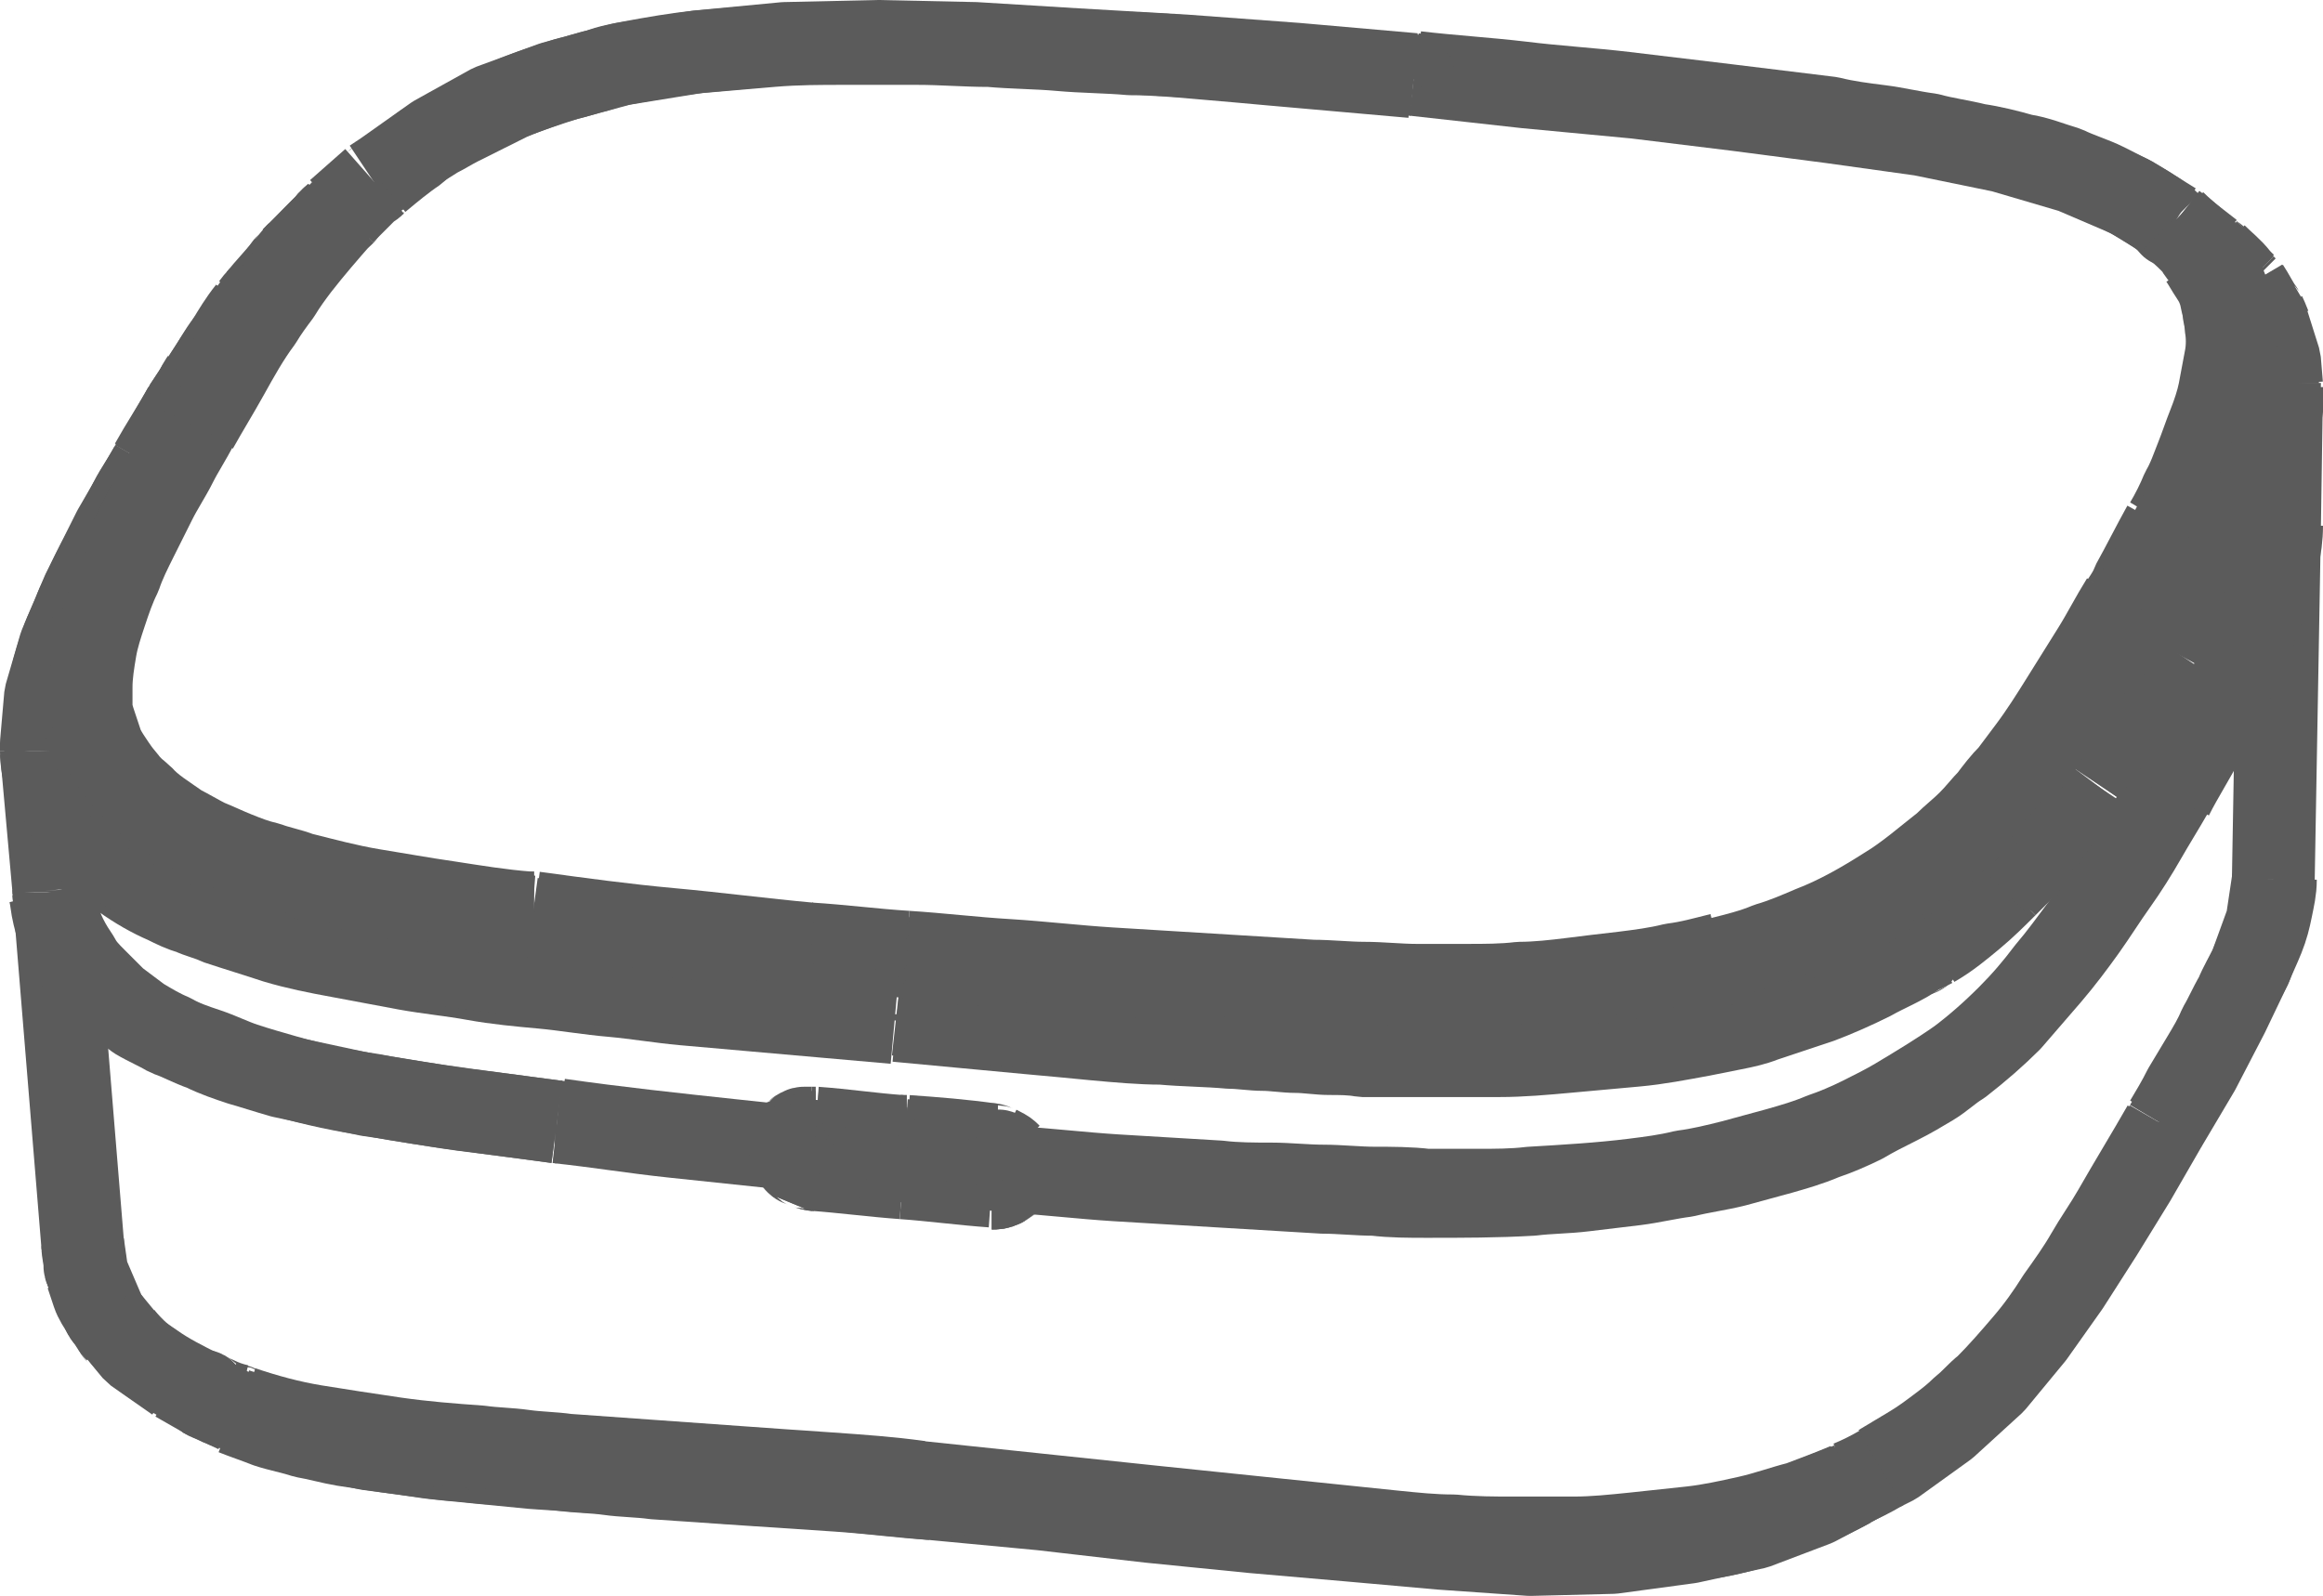 <?xml version="1.0" encoding="utf-8"?>
<!-- Generator: Adobe Illustrator 27.1.1, SVG Export Plug-In . SVG Version: 6.00 Build 0)  -->
<svg version="1.1" id="Layer_1" xmlns:xodm="http://www.corel.com/coreldraw/odm/2003"
	 xmlns="http://www.w3.org/2000/svg" xmlns:xlink="http://www.w3.org/1999/xlink" x="0px" y="0px" viewBox="0 0 112.2 77.1"
	 style="enable-background:new 0 0 112.2 77.1;" xml:space="preserve">
<style type="text/css">
	.st0{fill:none;stroke:#5B5B5B;stroke-width:4;stroke-linejoin:bevel;stroke-miterlimit:10;}
</style>
<g id="图层_x0020_1">
	<g id="_1987374723344">
		<g>
			<line class="st0" x1="2.6" y1="43.1" x2="4" y2="60.2"/>
			<line class="st0" x1="2" y1="36.3" x2="2.6" y2="43"/>
			<polyline class="st0" points="4,60.1 4.2,61.5 5.1,63.6 6.5,65.3 8.5,66.7 			"/>
			<polyline class="st0" points="7.3,22.5 5.5,25.6 4,28.6 2.9,31.2 2.2,33.6 2,35.9 2,36.3 			"/>
			<path class="st0" d="M7.3,22.5L7.3,22.5 M7.3,22.5L7.3,22.5"/>
			<path class="st0" d="M8.9,19.7L8.9,19.7 M8.9,19.7l-1.6,2.8"/>
			<path class="st0" d="M7.3,22.4L7.3,22.4 M7.3,22.4L7.3,22.4"/>
			<polyline class="st0" points="16.3,10.3 14.3,12.3 12.4,14.6 10.6,17.1 8.9,19.7 			"/>
			<path class="st0" d="M18,8.7L18,8.7 M18,8.7l-1.7,1.5"/>
			<path class="st0" d="M9.2,20.7L9.2,20.7 M7.3,22.4l1.8-1.7"/>
			<polyline class="st0" points="11.4,68.2 11.7,68.3 14.5,69.3 17.8,70 21.6,70.5 25.7,70.9 30.1,71.2 34.8,71.6 39.8,71.9 
				45,72.4 			"/>
			<line class="st0" x1="9.7" y1="67.4" x2="9.9" y2="67.5"/>
			<line class="st0" x1="9.7" y1="67.4" x2="11.4" y2="68.2"/>
			<line class="st0" x1="8.5" y1="66.7" x2="9.9" y2="67.5"/>
			<polyline class="st0" points="45,72.4 50.3,72.9 55.5,73.5 60.5,74 65.1,74.4 69.6,74.8 73.9,75.1 77.9,75 81.6,74.5 84.8,73.8 
				87.7,72.7 89.4,71.8 			"/>
			<line class="st0" x1="45" y1="72.4" x2="45" y2="72.4"/>
			<line class="st0" x1="44.4" y1="71.9" x2="45" y2="72.4"/>
			<line class="st0" x1="43.8" y1="55.6" x2="43.7" y2="55.1"/>
			<line class="st0" x1="43.8" y1="55.6" x2="43.8" y2="56.1"/>
			<path class="st0" d="M38.2,55.4L38.2,55.4 M38.2,55.4L38.2,55.4"/>
			<path class="st0" d="M38.2,55.4L38.2,55.4 M38.2,55.4L38.2,55.4"/>
			<path class="st0" d="M49,56.4L49,56.4 M49,56.4L49,56.4"/>
			<polyline class="st0" points="68.3,3.6 62.6,3.1 57.2,2.7 52,2.4 47.1,2.1 42.4,2 37.9,2.1 33.7,2.5 30,3.1 26.7,4 23.7,5.1 
				21,6.6 18.6,8.3 18,8.7 			"/>
			<polyline class="st0" points="90.9,71 91.5,70.7 94,68.9 96.3,66.8 98.2,64.5 99.9,62.1 101.5,59.6 103.1,57 104.6,54.4 			"/>
			<path class="st0" d="M90.9,71L90.9,71 M89.4,71.8l1.6-0.9"/>
			<polyline class="st0" points="104.6,54.4 106.2,51.7 107.6,49 108.7,46.7 109.5,44.5 109.8,42.5 			"/>
			<polyline class="st0" points="105,10.8 102.9,9.5 100.1,8.3 96.7,7.3 92.8,6.5 88.5,5.9 83.9,5.3 79,4.7 73.7,4.2 68.3,3.6 			
				"/>
			<line class="st0" x1="106.8" y1="12.2" x2="105" y2="10.8"/>
			<polyline class="st0" points="110.2,18.6 110.1,17.4 109.5,15.5 108.5,13.8 			"/>
			<path class="st0" d="M110.1,25.4L110.1,25.4 M109.8,42.5l0.3-17.1"/>
			<path class="st0" d="M110.2,18.6L110.2,18.6 M110.1,25.4l0.1-6.7"/>
			<line class="st0" x1="108.5" y1="13.8" x2="106.7" y2="12.2"/>
			<path class="st0" d="M9.9,18.1c-0.1,0.2-0.3,0.4-0.4,0.7"/>
			<path class="st0" d="M11,16.5c-0.4,0.5-0.7,1.1-1.1,1.7"/>
			<path class="st0" d="M12,15c-0.4,0.5-0.7,1-1,1.5"/>
			<path class="st0" d="M12.5,14.4c-0.2,0.2-0.3,0.4-0.5,0.6"/>
			<path class="st0" d="M14.4,12.2c-0.1,0.1-0.2,0.2-0.3,0.3"/>
			<path class="st0" d="M16.6,10.3C16.6,10.4,16.5,10.4,16.6,10.3"/>
			<path class="st0" d="M11.4,67.9c0.1,0,0.1,0.1,0.2,0.1"/>
			<path class="st0" d="M18.3,8.7c-0.1,0-0.1,0.1-0.2,0.1"/>
			<path class="st0" d="M9.9,67.3C9.9,67.3,9.9,67.3,9.9,67.3"/>
			<path class="st0" d="M9.8,67.2c0,0,0.1,0,0.1,0.1"/>
			<path class="st0" d="M5.6,64.3c0,0.1,0.1,0.1,0.1,0.2"/>
			<path class="st0" d="M4.2,61.4c0,0.1,0,0.1,0.1,0.2"/>
			<path class="st0" d="M48.2,55.4c-0.1,0-0.2-0.1-0.3-0.1"/>
			<path class="st0" d="M47.9,55.3C47.9,55.3,47.9,55.3,47.9,55.3"/>
			<path class="st0" d="M49,56.4C49,56.4,49,56.3,49,56.4"/>
			<path class="st0" d="M38.2,55.4C38.2,55.4,38.2,55.4,38.2,55.4"/>
			<path class="st0" d="M48.8,57c0,0,0.1-0.1,0.1-0.1"/>
			<path class="st0" d="M48.9,56.9c0,0,0.1-0.1,0.1-0.2"/>
			<path class="st0" d="M38.3,54.9c0,0,0,0.1-0.1,0.1"/>
			<path class="st0" d="M38.3,54.9C38.3,54.9,38.3,54.9,38.3,54.9"/>
			<path class="st0" d="M39,55.2c0,0.1,0,0.1,0,0.2"/>
			<path class="st0" d="M89.3,71.6c0.5-0.2,1.1-0.5,1.6-0.8"/>
			<path class="st0" d="M96.5,42.7c0.1-0.1,0.1-0.1,0.2-0.2"/>
			<path class="st0" d="M89.3,71.8c0.5-0.2,1.1-0.5,1.6-0.8"/>
			<path class="st0" d="M92.8,46c0.2-0.1,0.4-0.2,0.6-0.3"/>
			<path class="st0" d="M92.7,46.1C92.8,46.1,92.8,46,92.7,46.1"/>
			<path class="st0" d="M107,12.4c-0.1-0.1-0.2-0.1-0.2-0.2"/>
			<path class="st0" d="M104.9,10.9C104.9,10.9,104.8,10.9,104.9,10.9"/>
			<path class="st0" d="M105,11c0,0-0.1-0.1-0.1-0.1"/>
			<path class="st0" d="M110,26.6c0-0.1,0-0.2,0-0.3"/>
			<path class="st0" d="M110,18.6c0,0,0-0.1,0-0.1"/>
			<path class="st0" d="M108.5,13.9c0,0-0.1-0.1-0.1-0.1"/>
			<path class="st0" d="M106.5,12.3C106.5,12.3,106.5,12.3,106.5,12.3"/>
			<path class="st0" d="M109.7,15.9c-0.1-0.2-0.2-0.5-0.3-0.7"/>
			<path class="st0" d="M109.7,16.1c0,0,0-0.1,0-0.1"/>
			<path class="st0" d="M39.4,54.5c1.4,0.1,2.7,0.3,4.1,0.4"/>
			<path class="st0" d="M43.8,55.6c1.6,0.1,3.2,0.3,4.8,0.4"/>
			<path class="st0" d="M39.3,56.5c1.4,0.1,2.9,0.3,4.3,0.4"/>
			<path class="st0" d="M43.6,56.9c1.4,0.1,2.9,0.3,4.3,0.4"/>
			<path class="st0" d="M43.7,55.1c1.4,0.1,2.7,0.2,4.1,0.4"/>
			<path class="st0" d="M39,55.2c1.6,0.2,3.2,0.3,4.7,0.4"/>
			<path class="st0" d="M43.8,55.6c1.6,0.1,3.2,0.3,4.8,0.4"/>
			<path class="st0" d="M43.8,54.9c1.4,0.1,2.7,0.2,4.1,0.4"/>
			<path class="st0" d="M39,55.1c1.6,0.2,3.2,0.3,4.7,0.4"/>
			<path class="st0" d="M43.8,56.1c1.4,0.1,2.9,0.3,4.3,0.4"/>
			<path class="st0" d="M39.5,55.7c1.4,0.1,2.9,0.3,4.3,0.4"/>
			<path class="st0" d="M39.1,45.8c1.5,0.1,3.1,0.3,4.6,0.4"/>
			<path class="st0" d="M39.1,45.6c1.6,0.1,3.1,0.3,4.7,0.4"/>
			<path class="st0" d="M39.4,54.7c1.4,0.1,2.7,0.3,4.1,0.4"/>
			<line class="st0" x1="39.4" y1="54.5" x2="39.2" y2="54.5"/>
			<path class="st0" d="M39.2,54.5c-0.1,0-0.2,0-0.3,0c-0.1,0-0.2,0-0.3,0.1c-0.1,0-0.1,0.1-0.2,0.1c-0.1,0.1-0.1,0.1-0.2,0.2"/>
			<path class="st0" d="M49,56.3C49,56.3,49,56.3,49,56.3c0-0.1,0-0.2-0.1-0.2"/>
			<path class="st0" d="M48.9,56.1C48.9,56,48.9,56,48.9,56.1c-0.1-0.1-0.1-0.2-0.1-0.2"/>
			<path class="st0" d="M48.8,55.8c0,0-0.1-0.1-0.1-0.1c-0.1-0.1-0.3-0.2-0.5-0.3"/>
			<line class="st0" x1="43.8" y1="54.9" x2="43.5" y2="54.9"/>
			<line class="st0" x1="2.6" y1="43" x2="2.6" y2="43"/>
			<line class="st0" x1="2.6" y1="43" x2="2.6" y2="43.1"/>
			<path class="st0" d="M2.6,43.1c0,0.4,0.1,0.7,0.2,1.1c0.1,0.4,0.2,0.7,0.4,1.1c0.2,0.4,0.4,0.7,0.6,1c0.2,0.4,0.5,0.7,0.8,1
				c0.3,0.3,0.7,0.7,1,1c0.4,0.3,0.8,0.6,1.2,0.9c0.5,0.3,1,0.6,1.5,0.8c0.5,0.3,1.1,0.5,1.7,0.7c0.6,0.2,1.2,0.5,1.8,0.7
				c0.6,0.2,1.3,0.4,2,0.6c1.4,0.4,2.8,0.7,4.2,0.9c1.5,0.3,3,0.5,4.4,0.7c1.5,0.2,3,0.4,4.5,0.6"/>
			<line class="st0" x1="26.8" y1="54.2" x2="26.9" y2="54.2"/>
			<path class="st0" d="M26.9,54.2c1.9,0.2,3.7,0.5,5.6,0.7c1.9,0.2,3.8,0.4,5.7,0.6"/>
			<path class="st0" d="M48.5,56c0.1,0,0.2,0,0.2,0c0.1,0,0.1,0,0.2,0.1"/>
			<line class="st0" x1="49" y1="56.4" x2="49" y2="56.4"/>
			<path class="st0" d="M49,56.4c1.6,0.1,3.3,0.3,4.9,0.4c1.7,0.1,3.3,0.2,5,0.3c0.8,0.1,1.7,0.1,2.5,0.1c0.8,0,1.7,0.1,2.5,0.1
				c0.8,0,1.7,0.1,2.5,0.1c0.8,0,1.7,0,2.5,0.1c0.8,0,1.7,0,2.5,0c0.8,0,1.7,0,2.5-0.1c1.7-0.1,3.4-0.2,5-0.4
				c0.8-0.1,1.6-0.2,2.4-0.4c0.8-0.1,1.6-0.3,2.4-0.5c0.7-0.2,1.5-0.4,2.2-0.6c0.7-0.2,1.4-0.4,2.1-0.7c0.6-0.2,1.3-0.5,1.9-0.8
				c0.6-0.3,1.2-0.6,1.7-0.9c1-0.6,2-1.2,3-1.9c0.8-0.6,1.6-1.3,2.4-2.1c0.7-0.7,1.3-1.4,1.9-2.2c0.6-0.7,1.1-1.4,1.7-2.2
				c0.5-0.7,1-1.5,1.5-2.2c0.5-0.7,0.9-1.5,1.4-2.2c0.4-0.7,0.9-1.5,1.3-2.2"/>
			<path class="st0" d="M104.9,38.2c0.6-1.1,1.2-2.1,1.8-3.2c0.6-1,1.1-2.1,1.6-3.2c0.2-0.5,0.5-1.1,0.7-1.6
				c0.2-0.5,0.4-1.1,0.6-1.6c0.3-1.1,0.6-2.1,0.6-3.2"/>
			<path class="st0" d="M110.1,25.4L110.1,25.4 M110.1,25.4L110.1,25.4"/>
			<path class="st0" d="M38.2,55.4C38.2,55.3,38.2,55.3,38.2,55.4c0-0.1,0.1-0.1,0.1-0.1"/>
			<path class="st0" d="M38.3,55.2c0,0,0.1,0,0.1-0.1c0.1,0,0.1,0,0.2,0c0.1,0,0.3,0,0.4,0"/>
			<path class="st0" d="M43.3,49.3c2.1,0.2,4.3,0.4,6.4,0.6c1.1,0.1,2.2,0.2,3.2,0.3c1.1,0.1,2.2,0.2,3.2,0.2
				c1.1,0.1,2.2,0.1,3.3,0.2c0.5,0,1.1,0.1,1.6,0.1c0.5,0,1.1,0.1,1.6,0.1c0.5,0,1.1,0.1,1.6,0.1c0.5,0,1.1,0,1.6,0.1
				c0.5,0,1.1,0,1.6,0c0.6,0,1.1,0,1.7,0c1.1,0,2.2,0,3.3,0c1.1,0,2.2-0.1,3.3-0.2c1.1-0.1,2.2-0.2,3.3-0.3c1.1-0.1,2.1-0.3,3.2-0.5
				c0.5-0.1,1-0.2,1.5-0.3c0.5-0.1,1-0.2,1.5-0.4c0.9-0.3,1.8-0.6,2.7-0.9c0.8-0.3,1.7-0.7,2.5-1.1c0.7-0.4,1.5-0.7,2.2-1.2"/>
			<path class="st0" d="M93.4,45.7c0.7-0.4,1.3-0.9,1.9-1.4c0.6-0.5,1.1-1,1.6-1.5"/>
			<path class="st0" d="M96.9,42.8c0.4-0.4,0.8-0.8,1.2-1.2c0.4-0.4,0.7-0.8,1.1-1.3c0.7-0.8,1.3-1.7,1.9-2.5"/>
			<path class="st0" d="M101.1,37.7c0.7-1,1.4-2,2-3.1c0.6-1,1.2-2.1,1.8-3.1"/>
			<path class="st0" d="M38.2,55.4C38.2,55.4,38.2,55.3,38.2,55.4c0-0.2,0-0.2,0-0.3"/>
			<path class="st0" d="M16.3,10.3c-0.2,0.2-0.4,0.3-0.5,0.5c-0.5,0.5-1,1-1.4,1.5"/>
			<path class="st0" d="M14.1,12.5c-0.1,0.2-0.3,0.3-0.4,0.5c-0.4,0.5-0.8,0.9-1.2,1.4"/>
			<path class="st0" d="M9.5,18.8c-0.2,0.3-0.4,0.6-0.6,0.9c-0.5,0.9-1.1,1.8-1.6,2.7"/>
			<path class="st0" d="M18,8.8c-0.1,0.1-0.3,0.2-0.4,0.4c-0.4,0.4-0.8,0.7-1.1,1.1"/>
			<path class="st0" d="M16.5,10.2c-0.8,0.8-1.5,1.7-2.2,2.6c-0.3,0.4-0.7,0.9-1,1.3c-0.3,0.4-0.6,0.9-0.9,1.3
				c-0.6,0.9-1.1,1.7-1.7,2.6c-0.5,0.9-1.1,1.8-1.6,2.7"/>
			<line class="st0" x1="47.9" y1="55.5" x2="48.1" y2="55.5"/>
			<path class="st0" d="M2,36.3c0,0.5,0.1,1.1,0.3,1.6c0.1,0.3,0.2,0.5,0.3,0.8c0.1,0.3,0.3,0.5,0.4,0.8c0.3,0.5,0.7,1,1.2,1.5
				c0.5,0.5,1.1,1,1.7,1.4c0.7,0.5,1.4,0.9,2.1,1.2c0.4,0.2,0.8,0.4,1.2,0.5c0.4,0.2,0.9,0.3,1.3,0.5c0.9,0.3,1.9,0.6,2.8,0.9
				c1,0.3,2,0.5,3.1,0.7c1.1,0.2,2.1,0.4,3.2,0.6c1.1,0.2,2.2,0.3,3.3,0.5c1.1,0.2,2.2,0.3,3.3,0.4c1.1,0.1,2.2,0.3,3.4,0.4
				c1.1,0.1,2.3,0.3,3.4,0.4c1.1,0.1,2.3,0.2,3.4,0.3c1.1,0.1,2.3,0.2,3.4,0.3c1.1,0.1,2.3,0.2,3.4,0.3"/>
			<path class="st0" d="M38.2,55.1C38.2,55.1,38.2,55.1,38.2,55.1c0,0.1,0,0.2,0,0.3"/>
			<path class="st0" d="M38.2,55.4C38.2,55.3,38.2,55.3,38.2,55.4c0-0.2,0-0.2,0-0.3"/>
			<path class="st0" d="M48.5,56c0-0.1,0-0.1,0-0.2c0-0.1-0.1-0.1-0.1-0.1c0,0-0.1-0.1-0.2-0.1c-0.1,0-0.1,0-0.2,0"/>
			<line class="st0" x1="48.1" y1="55.5" x2="48.1" y2="55.3"/>
			<line class="st0" x1="43.7" y1="55.1" x2="43.7" y2="54.9"/>
			<path class="st0" d="M39.4,54.7c-0.1,0-0.1,0-0.2,0c-0.1,0-0.1,0-0.1,0.1c0,0-0.1,0.1-0.1,0.1c0,0.1,0,0.1,0,0.2"/>
			<line class="st0" x1="43.7" y1="55.1" x2="43.5" y2="55.1"/>
			<line class="st0" x1="39.4" y1="54.7" x2="39.4" y2="54.5"/>
			<path class="st0" d="M68.2,3.7c-2.3-0.2-4.5-0.4-6.8-0.6C60.3,3,59.2,2.9,58,2.8c-1.1-0.1-2.3-0.2-3.4-0.2
				c-1.1-0.1-2.3-0.1-3.4-0.2c-1.1-0.1-2.3-0.1-3.4-0.2c-1.2,0-2.3-0.1-3.5-0.1c-1.2,0-2.3,0-3.5,0c-1.2,0-2.3,0-3.5,0.1
				c-1.2,0.1-2.3,0.2-3.5,0.3c-1.1,0.1-2.2,0.3-3.3,0.5c-0.5,0.1-1.1,0.2-1.6,0.4c-0.5,0.1-1,0.3-1.5,0.4c-0.9,0.3-1.9,0.6-2.8,1
				C23.8,5.2,23,5.6,22.2,6c-0.4,0.2-0.7,0.4-1.1,0.6c-0.3,0.2-0.7,0.4-1,0.7c-0.6,0.4-1.2,0.9-1.8,1.4"/>
			<path class="st0" d="M18.1,8.9L18.1,8.9 M18.1,8.9L18.1,8.9"/>
			<path class="st0" d="M18.1,8.9C18,9,17.8,9.1,17.7,9.2c-0.4,0.4-0.7,0.7-1.1,1.1"/>
			<path class="st0" d="M16.5,10.4c-0.7,0.8-1.4,1.6-2.1,2.5c-0.3,0.4-0.6,0.8-0.9,1.3c-0.3,0.4-0.6,0.8-0.9,1.3
				c-0.6,0.8-1.1,1.7-1.6,2.6c-0.5,0.9-1,1.7-1.5,2.6"/>
			<path class="st0" d="M102.5,29.1c0.2-0.3,0.4-0.6,0.5-0.9c0.5-0.9,1-1.9,1.5-2.8"/>
			<path class="st0" d="M104.6,25.3c0.3-0.5,0.6-1.1,0.8-1.6c0.3-0.5,0.5-1.1,0.7-1.6c0.2-0.5,0.4-1.1,0.6-1.6
				c0.2-0.5,0.4-1.1,0.5-1.6c0.1-0.5,0.2-1.1,0.3-1.6c0.1-0.5,0.1-1.1,0-1.6c0-0.3-0.1-0.5-0.1-0.8c-0.1-0.3-0.1-0.5-0.2-0.8
				c-0.1-0.3-0.2-0.5-0.4-0.8c-0.2-0.3-0.3-0.5-0.5-0.8"/>
			<path class="st0" d="M106.4,12.4c-0.1-0.1-0.2-0.2-0.3-0.4c-0.3-0.4-0.7-0.7-1.1-1.1"/>
			<path class="st0" d="M104.8,10.8c-0.4-0.4-0.9-0.7-1.4-1c-0.5-0.3-1.1-0.6-1.7-0.9c-0.6-0.3-1.3-0.5-1.9-0.8
				c-0.7-0.2-1.4-0.5-2.1-0.6c-0.7-0.2-1.5-0.4-2.2-0.5c-0.8-0.2-1.6-0.3-2.3-0.5c-0.8-0.1-1.6-0.3-2.4-0.4
				c-0.8-0.1-1.6-0.2-2.4-0.4c-1.6-0.2-3.3-0.4-4.9-0.6c-1.7-0.2-3.3-0.4-5-0.6c-1.7-0.2-3.4-0.3-5-0.5c-1.7-0.2-3.4-0.3-5.1-0.5"/>
			<line class="st0" x1="43.3" y1="49" x2="45.1" y2="49.2"/>
			<path class="st0" d="M45.1,49.2c1.2,0.1,2.4,0.2,3.6,0.3c1.2,0.1,2.4,0.2,3.6,0.3c1.2,0.1,2.4,0.2,3.6,0.3c0.6,0,1.2,0.1,1.8,0.1
				c0.6,0,1.2,0.1,1.8,0.1c0.6,0,1.2,0.1,1.8,0.1c0.6,0,1.2,0.1,1.8,0.1c0.6,0,1.2,0.1,1.8,0.1c0.6,0,1.2,0,1.8,0.1
				c1.2,0,2.4,0.1,3.6,0.1c1.2,0,2.4,0,3.7-0.1c1.2-0.1,2.4-0.1,3.6-0.3c1.2-0.1,2.4-0.3,3.6-0.5c1.1-0.2,2.3-0.4,3.4-0.7
				c1-0.3,2.1-0.6,3.1-1c0.9-0.3,1.9-0.7,2.8-1.2c0.8-0.4,1.6-0.8,2.4-1.3c0.7-0.4,1.4-0.9,2-1.4c0.6-0.5,1.2-1,1.7-1.5"/>
			<path class="st0" d="M96.7,42.6c0.4-0.4,0.8-0.8,1.2-1.2c0.4-0.4,0.7-0.8,1.1-1.2c0.7-0.8,1.3-1.6,1.9-2.5"/>
			<path class="st0" d="M100.9,37.6L100.9,37.6 M100.8,37.6L100.8,37.6"/>
			<path class="st0" d="M100.9,37.6c0.2-0.3,0.4-0.6,0.7-1c0.6-0.9,1.2-1.9,1.8-2.9"/>
			<path class="st0" d="M103.3,33.8c0.1-0.2,0.3-0.4,0.4-0.6c0.4-0.6,0.7-1.3,1.1-1.9"/>
			<path class="st0" d="M43.7,46.3c1.6,0.1,3.3,0.3,4.9,0.4c1.6,0.1,3.3,0.3,4.9,0.4c1.6,0.1,3.3,0.2,4.9,0.3c1.7,0.1,3.3,0.2,5,0.3
				c0.8,0,1.7,0.1,2.5,0.1c0.8,0,1.7,0.1,2.5,0.1c0.8,0,1.7,0,2.5,0c0.8,0,1.7,0,2.5-0.1c0.8,0,1.7-0.1,2.5-0.2
				c0.8-0.1,1.7-0.2,2.5-0.3c0.8-0.1,1.6-0.2,2.4-0.4c0.8-0.1,1.6-0.3,2.3-0.5"/>
			<path class="st0" d="M83.1,46.6c0.7-0.2,1.4-0.4,2.1-0.6c0.7-0.2,1.3-0.4,1.9-0.7c0.6-0.2,1.2-0.5,1.8-0.8
				c0.5-0.3,1.1-0.5,1.6-0.9c0.5-0.3,1-0.6,1.4-0.9c0.4-0.3,0.9-0.6,1.3-1c0.8-0.6,1.5-1.3,2.2-2"/>
			<path class="st0" d="M95.5,39.8c0.8-0.8,1.5-1.7,2.2-2.6c0.7-0.9,1.3-1.7,1.9-2.6c0.6-0.9,1.1-1.8,1.7-2.7
				c0.5-0.9,1.1-1.8,1.6-2.7"/>
			<path class="st0" d="M7.3,22.4L7.3,22.4 M7.3,22.4L7.3,22.4"/>
			<path class="st0" d="M7.3,22.5c-0.3,0.6-0.7,1.1-1,1.7c-0.3,0.6-0.6,1.1-0.9,1.7c-0.3,0.6-0.6,1.1-0.9,1.7
				c-0.3,0.6-0.5,1.1-0.8,1.7c-0.2,0.6-0.5,1.1-0.7,1.7c-0.2,0.6-0.4,1.2-0.5,1.7c-0.1,0.6-0.3,1.2-0.3,1.7c-0.1,0.6-0.1,1.2,0,1.7"
				/>
			<path class="st0" d="M2.2,36.3c0,0.4,0.1,0.8,0.2,1.2c0.1,0.2,0.1,0.4,0.2,0.6c0.1,0.2,0.2,0.4,0.3,0.6c0.2,0.4,0.4,0.8,0.7,1.1
				c0.3,0.4,0.6,0.7,1,1.1c0.4,0.4,0.8,0.7,1.2,1c0.5,0.3,1,0.6,1.5,0.9C7.8,43,8.4,43.2,9,43.5c0.6,0.3,1.3,0.5,1.9,0.7
				c0.7,0.2,1.4,0.4,2.1,0.6c0.7,0.2,1.5,0.4,2.2,0.6c1.5,0.3,3.1,0.6,4.7,0.9c0.8,0.1,1.6,0.3,2.4,0.4c0.8,0.1,1.6,0.2,2.4,0.3
				c1.6,0.2,3.3,0.4,4.9,0.6"/>
			<line class="st0" x1="29.6" y1="47.6" x2="29.9" y2="47.6"/>
			<path class="st0" d="M29.9,47.6c1.1,0.1,2.2,0.2,3.3,0.4c1.1,0.1,2.2,0.2,3.3,0.3c2.2,0.2,4.5,0.4,6.7,0.6"/>
			<path class="st0" d="M9.2,20.7c-0.3,0.6-0.7,1.2-1,1.8c-0.3,0.6-0.7,1.2-1,1.8c-0.3,0.6-0.6,1.2-0.9,1.8C6.1,26.4,6,26.7,5.8,27
				c-0.1,0.3-0.3,0.6-0.4,0.9c-0.3,0.6-0.5,1.2-0.7,1.8c-0.2,0.6-0.4,1.2-0.5,1.8C4.1,32.1,4,32.8,4,33.4c0,0.3,0,0.6,0,0.9
				c0,0.3,0.1,0.6,0.2,0.9c0.1,0.3,0.2,0.6,0.3,0.9c0.1,0.3,0.3,0.6,0.5,0.9c0.2,0.3,0.4,0.6,0.6,0.8c0.2,0.3,0.5,0.6,0.8,0.8
				c0.6,0.6,1.4,1.1,2.1,1.5c0.4,0.2,0.9,0.5,1.3,0.7c0.5,0.2,1,0.4,1.4,0.6c0.5,0.2,1,0.4,1.6,0.5c0.6,0.2,1.1,0.3,1.7,0.5
				c1.2,0.3,2.4,0.6,3.6,0.8c0.6,0.1,1.2,0.2,1.9,0.3c0.6,0.1,1.3,0.2,1.9,0.3c1.3,0.2,2.5,0.4,3.8,0.5"/>
			<line class="st0" x1="25.6" y1="44.4" x2="25.7" y2="44.4"/>
			<path class="st0" d="M25.7,44.4c2.2,0.3,4.4,0.6,6.7,0.8c2.3,0.2,4.5,0.5,6.8,0.7"/>
			<path class="st0" d="M43.8,46c1.6,0.1,3.2,0.3,4.9,0.4c1.6,0.1,3.3,0.3,4.9,0.4c1.6,0.1,3.3,0.2,4.9,0.3c1.6,0.1,3.3,0.2,4.9,0.3
				c0.8,0,1.7,0.1,2.5,0.1c0.8,0,1.7,0.1,2.5,0.1c0.8,0,1.7,0,2.5,0c0.8,0,1.7,0,2.5-0.1c0.8,0,1.7-0.1,2.5-0.2
				c0.8-0.1,1.6-0.2,2.5-0.3c0.8-0.1,1.6-0.2,2.4-0.4c0.8-0.1,1.5-0.3,2.3-0.5"/>
			<path class="st0" d="M83.1,46.3c0.8-0.2,1.6-0.4,2.3-0.7c0.7-0.2,1.4-0.5,2.1-0.8c1.3-0.5,2.5-1.2,3.6-1.9c1-0.6,1.9-1.4,2.8-2.1
				c0.4-0.4,0.8-0.7,1.2-1.1c0.4-0.4,0.7-0.8,1-1.1c0.3-0.4,0.6-0.8,1-1.2c0.3-0.4,0.6-0.8,0.9-1.2c0.6-0.8,1.1-1.6,1.6-2.4
				c0.5-0.8,1-1.6,1.5-2.4c0.5-0.8,0.9-1.6,1.4-2.4"/>
			<path class="st0" d="M43.3,49C43.3,49,43.3,49,43.3,49c0,0.2,0,0.3,0,0.3"/>
			<path class="st0" d="M104.8,31.2c0,0,0.1,0.1,0.1,0.1c0,0.1,0,0.1,0,0.2"/>
			<path class="st0" d="M68.2,3.7C68.2,3.7,68.2,3.7,68.2,3.7C68.2,3.7,68.3,3.6,68.2,3.7"/>
			<path class="st0" d="M9.5,20.6c-0.1,0-0.1,0-0.2,0c-0.1,0-0.1,0-0.1,0.1"/>
			<path class="st0" d="M43.8,46c0,0,0,0.1,0,0.1c0,0.1,0,0.1,0,0.2"/>
			<path class="st0" d="M102.5,29.1c0.1,0,0.1,0,0.2,0c0.1,0,0.1,0.1,0.1,0.1"/>
			<path class="st0" d="M9.5,20.6c-0.3,0.6-0.7,1.2-1,1.8c-0.3,0.6-0.7,1.2-1,1.8c-0.3,0.6-0.6,1.2-0.9,1.8
				c-0.3,0.6-0.6,1.2-0.8,1.8c-0.3,0.6-0.5,1.2-0.7,1.8c-0.2,0.6-0.4,1.2-0.5,1.8c-0.1,0.6-0.2,1.2-0.2,1.8c0,0.3,0,0.6,0,0.9
				c0,0.3,0.1,0.6,0.2,0.9c0.1,0.3,0.2,0.6,0.3,0.9c0.1,0.3,0.3,0.6,0.5,0.9c0.2,0.3,0.4,0.6,0.6,0.8c0.2,0.3,0.5,0.6,0.8,0.8
				C7.3,39,8,39.4,8.7,39.9c0.4,0.2,0.9,0.5,1.3,0.7c0.5,0.2,0.9,0.4,1.4,0.6c0.5,0.2,1,0.4,1.5,0.5c0.5,0.2,1.1,0.3,1.6,0.5
				c1.2,0.3,2.3,0.6,3.5,0.8c0.6,0.1,1.2,0.2,1.8,0.3c0.6,0.1,1.2,0.2,1.9,0.3c1.3,0.2,2.5,0.4,3.8,0.5"/>
			<line class="st0" x1="25.6" y1="44.1" x2="25.8" y2="44.1"/>
			<path class="st0" d="M25.8,44.1c2.2,0.3,4.4,0.6,6.6,0.8c2.2,0.2,4.5,0.5,6.7,0.7"/>
			<path class="st0" d="M104.8,31.2c0.6-1,1.2-2.1,1.8-3.1c0.3-0.5,0.6-1,0.8-1.6c0.3-0.5,0.5-1,0.8-1.6c0.2-0.5,0.5-1,0.7-1.6
				c0.2-0.5,0.4-1,0.6-1.6c0.3-1,0.6-2.1,0.6-3.2"/>
			<path class="st0" d="M110,18.6L110,18.6 M110,18.6L110,18.6"/>
			<path class="st0" d="M110,18.5c0-0.4,0-0.8-0.1-1.2c-0.1-0.4-0.1-0.8-0.3-1.2"/>
			<path class="st0" d="M109.4,15.2c-0.1-0.1-0.1-0.2-0.2-0.3c-0.2-0.3-0.4-0.7-0.6-1"/>
			<path class="st0" d="M108.4,13.8c-0.1-0.1-0.2-0.2-0.3-0.4c-0.3-0.4-0.7-0.7-1.1-1.1"/>
			<path class="st0" d="M102.9,29.2c0.4-0.8,0.9-1.5,1.3-2.3c0.4-0.8,0.8-1.5,1.2-2.3"/>
			<path class="st0" d="M105.4,24.7c0.3-0.5,0.5-1,0.7-1.5c0.2-0.5,0.5-1,0.7-1.6c0.2-0.5,0.4-1,0.6-1.6c0.2-0.5,0.3-1,0.4-1.6
				c0.1-0.5,0.2-1,0.2-1.6c0-0.5,0-1-0.1-1.6c0-0.3-0.1-0.5-0.2-0.8c-0.1-0.3-0.2-0.5-0.3-0.8c-0.1-0.3-0.3-0.5-0.4-0.8
				c-0.2-0.3-0.3-0.5-0.5-0.7"/>
			<line class="st0" x1="106.6" y1="12.3" x2="106.5" y2="12.3"/>
			<path class="st0" d="M106.5,12.2c-0.1-0.1-0.2-0.3-0.3-0.4c-0.4-0.4-0.8-0.7-1.2-1.1"/>
			<path class="st0" d="M105,31.5c0.6-1.1,1.2-2.1,1.8-3.2c0.3-0.5,0.6-1.1,0.8-1.6c0.3-0.5,0.5-1.1,0.8-1.6
				c0.2-0.5,0.5-1.1,0.7-1.6c0.2-0.5,0.4-1.1,0.6-1.6c0.2-0.5,0.3-1.1,0.4-1.6c0.1-0.5,0.2-1.1,0.2-1.6"/>
			<path class="st0" d="M49,56.4C49,56.4,49,56.5,49,56.4c0,0.2,0,0.2,0,0.3"/>
			<path class="st0" d="M45,72.4c-1.5-0.1-3-0.3-4.5-0.4c-1.5-0.1-3-0.2-4.5-0.3c-1.5-0.1-3-0.2-4.4-0.3c-0.7-0.1-1.5-0.1-2.2-0.2
				c-0.7-0.1-1.5-0.1-2.2-0.2c-0.7-0.1-1.4-0.1-2.2-0.2c-0.7-0.1-1.4-0.1-2.2-0.2c-0.7-0.1-1.4-0.1-2.1-0.2
				c-0.7-0.1-1.4-0.2-2.1-0.3c-0.7-0.1-1.3-0.2-2-0.3c-0.6-0.1-1.3-0.3-1.9-0.4c-0.6-0.2-1.2-0.3-1.8-0.5c-0.5-0.2-1.1-0.4-1.6-0.6"
				/>
			<path class="st0" d="M48.1,56.5c0,0.1,0,0.2,0,0.2c0,0.1,0,0.2,0,0.2c0,0.1,0,0.1,0,0.2c0,0.1,0,0.1-0.1,0.1"/>
			<path class="st0" d="M89.4,71.8c-0.7,0.4-1.4,0.7-2.1,1c-0.8,0.3-1.6,0.6-2.4,0.9c-0.9,0.3-1.7,0.5-2.6,0.6
				c-0.9,0.2-1.8,0.3-2.8,0.4c-1,0.1-1.9,0.2-2.9,0.2c-1,0-1.9,0-2.9,0c-1,0-1.9-0.1-2.9-0.1c-1-0.1-1.9-0.1-2.9-0.2
				c-1-0.1-1.9-0.2-2.9-0.3c-1-0.1-1.9-0.2-2.9-0.3c-1-0.1-1.9-0.2-2.9-0.3c-1-0.1-1.9-0.2-2.9-0.3c-1.9-0.2-3.8-0.4-5.7-0.6
				c-1.9-0.2-3.8-0.4-5.7-0.6"/>
			<path class="st0" d="M104.6,54.2c0.3-0.5,0.6-1,0.9-1.6c0.3-0.5,0.6-1,0.9-1.5c0.3-0.5,0.6-1,0.8-1.5c0.3-0.5,0.5-1,0.8-1.5
				c0.2-0.5,0.5-1,0.7-1.4c0.2-0.5,0.4-0.9,0.6-1.4c0.2-0.5,0.3-0.9,0.4-1.4c0.1-0.5,0.2-0.9,0.2-1.4"/>
			<path class="st0" d="M44.3,71.6c1.9,0.2,3.8,0.4,5.7,0.6c1.9,0.2,3.8,0.4,5.7,0.6c1,0.1,1.9,0.2,2.9,0.3c1,0.1,1.9,0.2,2.9,0.3
				c1,0.1,1.9,0.2,2.9,0.3c1,0.1,1.9,0.2,2.9,0.3c1,0.1,1.9,0.2,2.9,0.2c1,0.1,2,0.1,2.9,0.1c1,0,2,0,2.9,0c1,0,1.9-0.1,2.9-0.2
				c0.9-0.1,1.9-0.2,2.8-0.3c0.9-0.1,1.8-0.3,2.7-0.5c0.9-0.2,1.7-0.5,2.5-0.7c0.8-0.3,1.6-0.6,2.3-0.9"/>
			<path class="st0" d="M90.8,70.8c0.5-0.3,1-0.6,1.5-0.9c0.5-0.3,0.9-0.6,1.3-0.9c0.4-0.3,0.8-0.6,1.2-1c0.4-0.3,0.7-0.7,1.1-1
				c0.7-0.7,1.3-1.4,1.9-2.1c0.6-0.7,1.1-1.4,1.6-2.2c0.5-0.7,1-1.4,1.4-2.1c0.4-0.7,0.9-1.4,1.3-2.1c0.8-1.4,1.6-2.7,2.4-4.1"/>
			<path class="st0" d="M104.6,54.2L104.6,54.2 M104.6,54.4l0.1-0.1"/>
			<path class="st0" d="M44.4,71.9c1.9,0.2,3.8,0.4,5.7,0.6c1.9,0.2,3.8,0.4,5.7,0.6c1,0.1,1.9,0.2,2.9,0.3c1,0.1,1.9,0.2,2.9,0.3
				c1,0.1,1.9,0.2,2.9,0.3c1,0.1,1.9,0.2,2.9,0.3c1,0.1,1.9,0.2,2.9,0.2c1,0.1,2,0.1,2.9,0.1c1,0,2,0,2.9,0c1,0,1.9-0.1,2.9-0.2
				c0.9-0.1,1.9-0.2,2.8-0.4c0.9-0.1,1.8-0.3,2.7-0.6c0.8-0.2,1.7-0.5,2.5-0.8c0.8-0.3,1.5-0.6,2.3-0.9"/>
			<path class="st0" d="M48.1,56.5c0,0,0.1,0,0.1,0c0,0,0.1,0,0.1-0.1c0,0,0.1-0.1,0.1-0.1c0,0,0-0.1,0.1-0.1"/>
			<path class="st0" d="M48.5,56.2c0,0,0-0.1,0-0.1c0,0,0,0,0,0"/>
			<path class="st0" d="M38.2,55.4c-0.9-0.1-1.9-0.2-2.8-0.3c-2.8-0.3-5.6-0.6-8.4-1"/>
			<path class="st0" d="M26.9,54.2c-1.5-0.2-3-0.4-4.6-0.6c-1.5-0.2-3-0.5-4.5-0.7c-1.4-0.3-2.8-0.6-4.2-0.9c-0.7-0.2-1.3-0.4-2-0.6
				c-0.6-0.2-1.2-0.4-1.8-0.7c-0.6-0.2-1.1-0.5-1.7-0.7c-0.5-0.3-1-0.5-1.5-0.8c-0.4-0.3-0.8-0.6-1.2-0.9c-0.4-0.3-0.7-0.6-1-1
				c-0.3-0.3-0.6-0.6-0.8-1c-0.2-0.3-0.4-0.7-0.6-1c-0.2-0.3-0.3-0.7-0.4-1.1c-0.1-0.4-0.1-0.7-0.2-1.1"/>
			<path class="st0" d="M104.9,38.3c-0.4,0.7-0.9,1.5-1.3,2.2c-0.4,0.7-0.9,1.5-1.4,2.2c-0.5,0.7-1,1.5-1.5,2.2
				c-0.5,0.7-1.1,1.5-1.7,2.2c-0.6,0.7-1.3,1.5-1.9,2.2c-0.7,0.7-1.5,1.4-2.4,2.1c-0.5,0.3-0.9,0.7-1.4,1c-0.5,0.3-1,0.6-1.6,0.9
				c-0.6,0.3-1.2,0.6-1.7,0.9c-0.6,0.3-1.3,0.6-1.9,0.8c-0.7,0.3-1.4,0.5-2.1,0.7c-0.7,0.2-1.5,0.4-2.2,0.6
				c-0.8,0.2-1.6,0.3-2.4,0.5c-0.8,0.1-1.6,0.3-2.4,0.4c-0.8,0.1-1.7,0.2-2.5,0.3c-0.8,0.1-1.7,0.1-2.5,0.2
				c-1.7,0.1-3.4,0.1-5.1,0.1c-0.8,0-1.7,0-2.5-0.1c-0.8,0-1.7-0.1-2.5-0.1c-1.7-0.1-3.3-0.2-5-0.3c-1.7-0.1-3.3-0.2-5-0.3
				c-1.6-0.1-3.3-0.3-4.9-0.4"/>
			<path class="st0" d="M48.8,57c-0.1,0.1-0.2,0.2-0.4,0.3c-0.2,0.1-0.3,0.1-0.5,0.1"/>
			<path class="st0" d="M9.9,67.5c0.1,0.1,0.2,0.1,0.4,0.2c0.4,0.2,0.7,0.3,1.1,0.4"/>
			<path class="st0" d="M11.4,68.1c0.6,0.2,1.1,0.4,1.7,0.5c0.6,0.2,1.2,0.3,1.8,0.4c1.3,0.3,2.6,0.5,3.9,0.6
				c1.4,0.2,2.7,0.3,4.1,0.4c0.7,0.1,1.4,0.1,2.1,0.2c0.7,0.1,1.4,0.1,2.1,0.2c1.4,0.1,2.8,0.2,4.3,0.3c1.4,0.1,2.9,0.2,4.3,0.3
				c1.4,0.1,2.9,0.2,4.3,0.3c1.4,0.1,2.9,0.2,4.3,0.4"/>
			<path class="st0" d="M48.9,56.2C48.9,56.1,48.9,56.1,48.9,56.2c-0.1,0-0.1-0.1-0.2-0.1"/>
			<path class="st0" d="M48.8,56.1C48.8,56.1,48.7,56.1,48.8,56.1c-0.1,0-0.2,0-0.2,0"/>
			<path class="st0" d="M48.8,57c0,0.1-0.1,0.1-0.2,0.2c-0.1,0-0.1,0.1-0.2,0.1c-0.2,0.1-0.3,0.1-0.5,0.1"/>
			<path class="st0" d="M4,60.2c0,0.3,0.1,0.6,0.1,0.9c0,0.1,0,0.2,0.1,0.3"/>
			<path class="st0" d="M4.2,61.6c0.1,0.3,0.2,0.6,0.3,0.9c0.1,0.3,0.3,0.6,0.5,0.9"/>
			<path class="st0" d="M5,63.4c0,0.1,0.1,0.2,0.1,0.2c0.2,0.2,0.3,0.5,0.5,0.7"/>
			<path class="st0" d="M5.8,64.4C6,64.7,6.3,65,6.5,65.2c0.3,0.3,0.6,0.5,0.9,0.7c0.7,0.5,1.5,0.9,2.3,1.3"/>
			<path class="st0" d="M10,67.3c0.1,0.1,0.2,0.1,0.4,0.2c0.4,0.2,0.7,0.3,1.1,0.4"/>
			<path class="st0" d="M11.7,68c1.2,0.4,2.3,0.7,3.5,0.9c0.6,0.1,1.3,0.2,1.9,0.3c0.7,0.1,1.3,0.2,2,0.3c1.4,0.2,2.7,0.3,4.1,0.4
				c0.7,0.1,1.4,0.1,2.1,0.2c0.7,0.1,1.4,0.1,2.1,0.2c1.4,0.1,2.8,0.2,4.2,0.3c1.4,0.1,2.8,0.2,4.2,0.3c1.4,0.1,2.8,0.2,4.3,0.3
				c1.4,0.1,2.9,0.2,4.3,0.4"/>
			<path class="st0" d="M43.8,56.1c0,0.1,0,0.2,0,0.2c0,0.1,0,0.2,0,0.2c0,0.1,0,0.1-0.1,0.2c0,0.1,0,0.1-0.1,0.1"/>
			<path class="st0" d="M39,55.3c0,0.1,0.1,0.2,0.2,0.2c0.1,0.1,0.2,0.1,0.3,0.1"/>
			<path class="st0" d="M39.5,55.7c0,0.1,0,0.2,0,0.2c0,0.1,0,0.2,0,0.2c0,0.1,0,0.1-0.1,0.2c0,0.1,0,0.1-0.1,0.1"/>
			<path class="st0" d="M39.3,56.5c-0.1,0-0.3-0.1-0.4-0.1c-0.1-0.1-0.3-0.1-0.4-0.3c-0.1-0.1-0.1-0.1-0.1-0.2
				c0-0.1-0.1-0.1-0.1-0.2c-0.1-0.1-0.1-0.3-0.1-0.4"/>
			<path class="st0" d="M38.2,55.4C38.2,55.4,38.2,55.4,38.2,55.4c0-0.1,0.1-0.1,0.1-0.1"/>
			<path class="st0" d="M38.3,55.3C38.3,55.3,38.3,55.3,38.3,55.3c0.1,0,0.1-0.1,0.2-0.1"/>
			<path class="st0" d="M38.5,55.2C38.5,55.2,38.5,55.2,38.5,55.2c0.1,0,0.2,0,0.2,0"/>
			<path class="st0" d="M38.8,55.2C38.8,55.2,38.8,55.2,38.8,55.2c0.1,0,0.2,0,0.3,0"/>
			<path class="st0" d="M110.1,25.4c0,0.1,0,0.1,0,0.2c0,0.2,0,0.4,0,0.6"/>
			<path class="st0" d="M110,26.6c-0.1,0.5-0.2,1-0.3,1.5c-0.1,0.5-0.3,1-0.5,1.5c-0.2,0.5-0.4,1-0.6,1.5c-0.2,0.5-0.4,1-0.6,1.5
				c-0.2,0.5-0.5,1-0.7,1.5c-0.2,0.5-0.5,1-0.8,1.5c-0.5,1-1.1,1.9-1.6,2.9"/>
			<path class="st0" d="M104.9,38.2L104.9,38.2 M104.9,38.2L104.9,38.2"/>
			<path class="st0" d="M44.3,71.6c0,0,0,0.1,0,0.1c0,0,0,0,0,0c0,0,0,0,0,0"/>
			<path class="st0" d="M104.6,54.2C104.6,54.3,104.6,54.3,104.6,54.2c0,0.1,0,0.1,0,0.2"/>
			<path class="st0" d="M39.3,56.5c-0.1,0-0.3-0.1-0.4-0.1c-0.1-0.1-0.3-0.1-0.4-0.2c-0.1-0.1-0.2-0.2-0.2-0.3
				c-0.1-0.1-0.1-0.3-0.1-0.4"/>
		</g>
	</g>
</g>
</svg>
